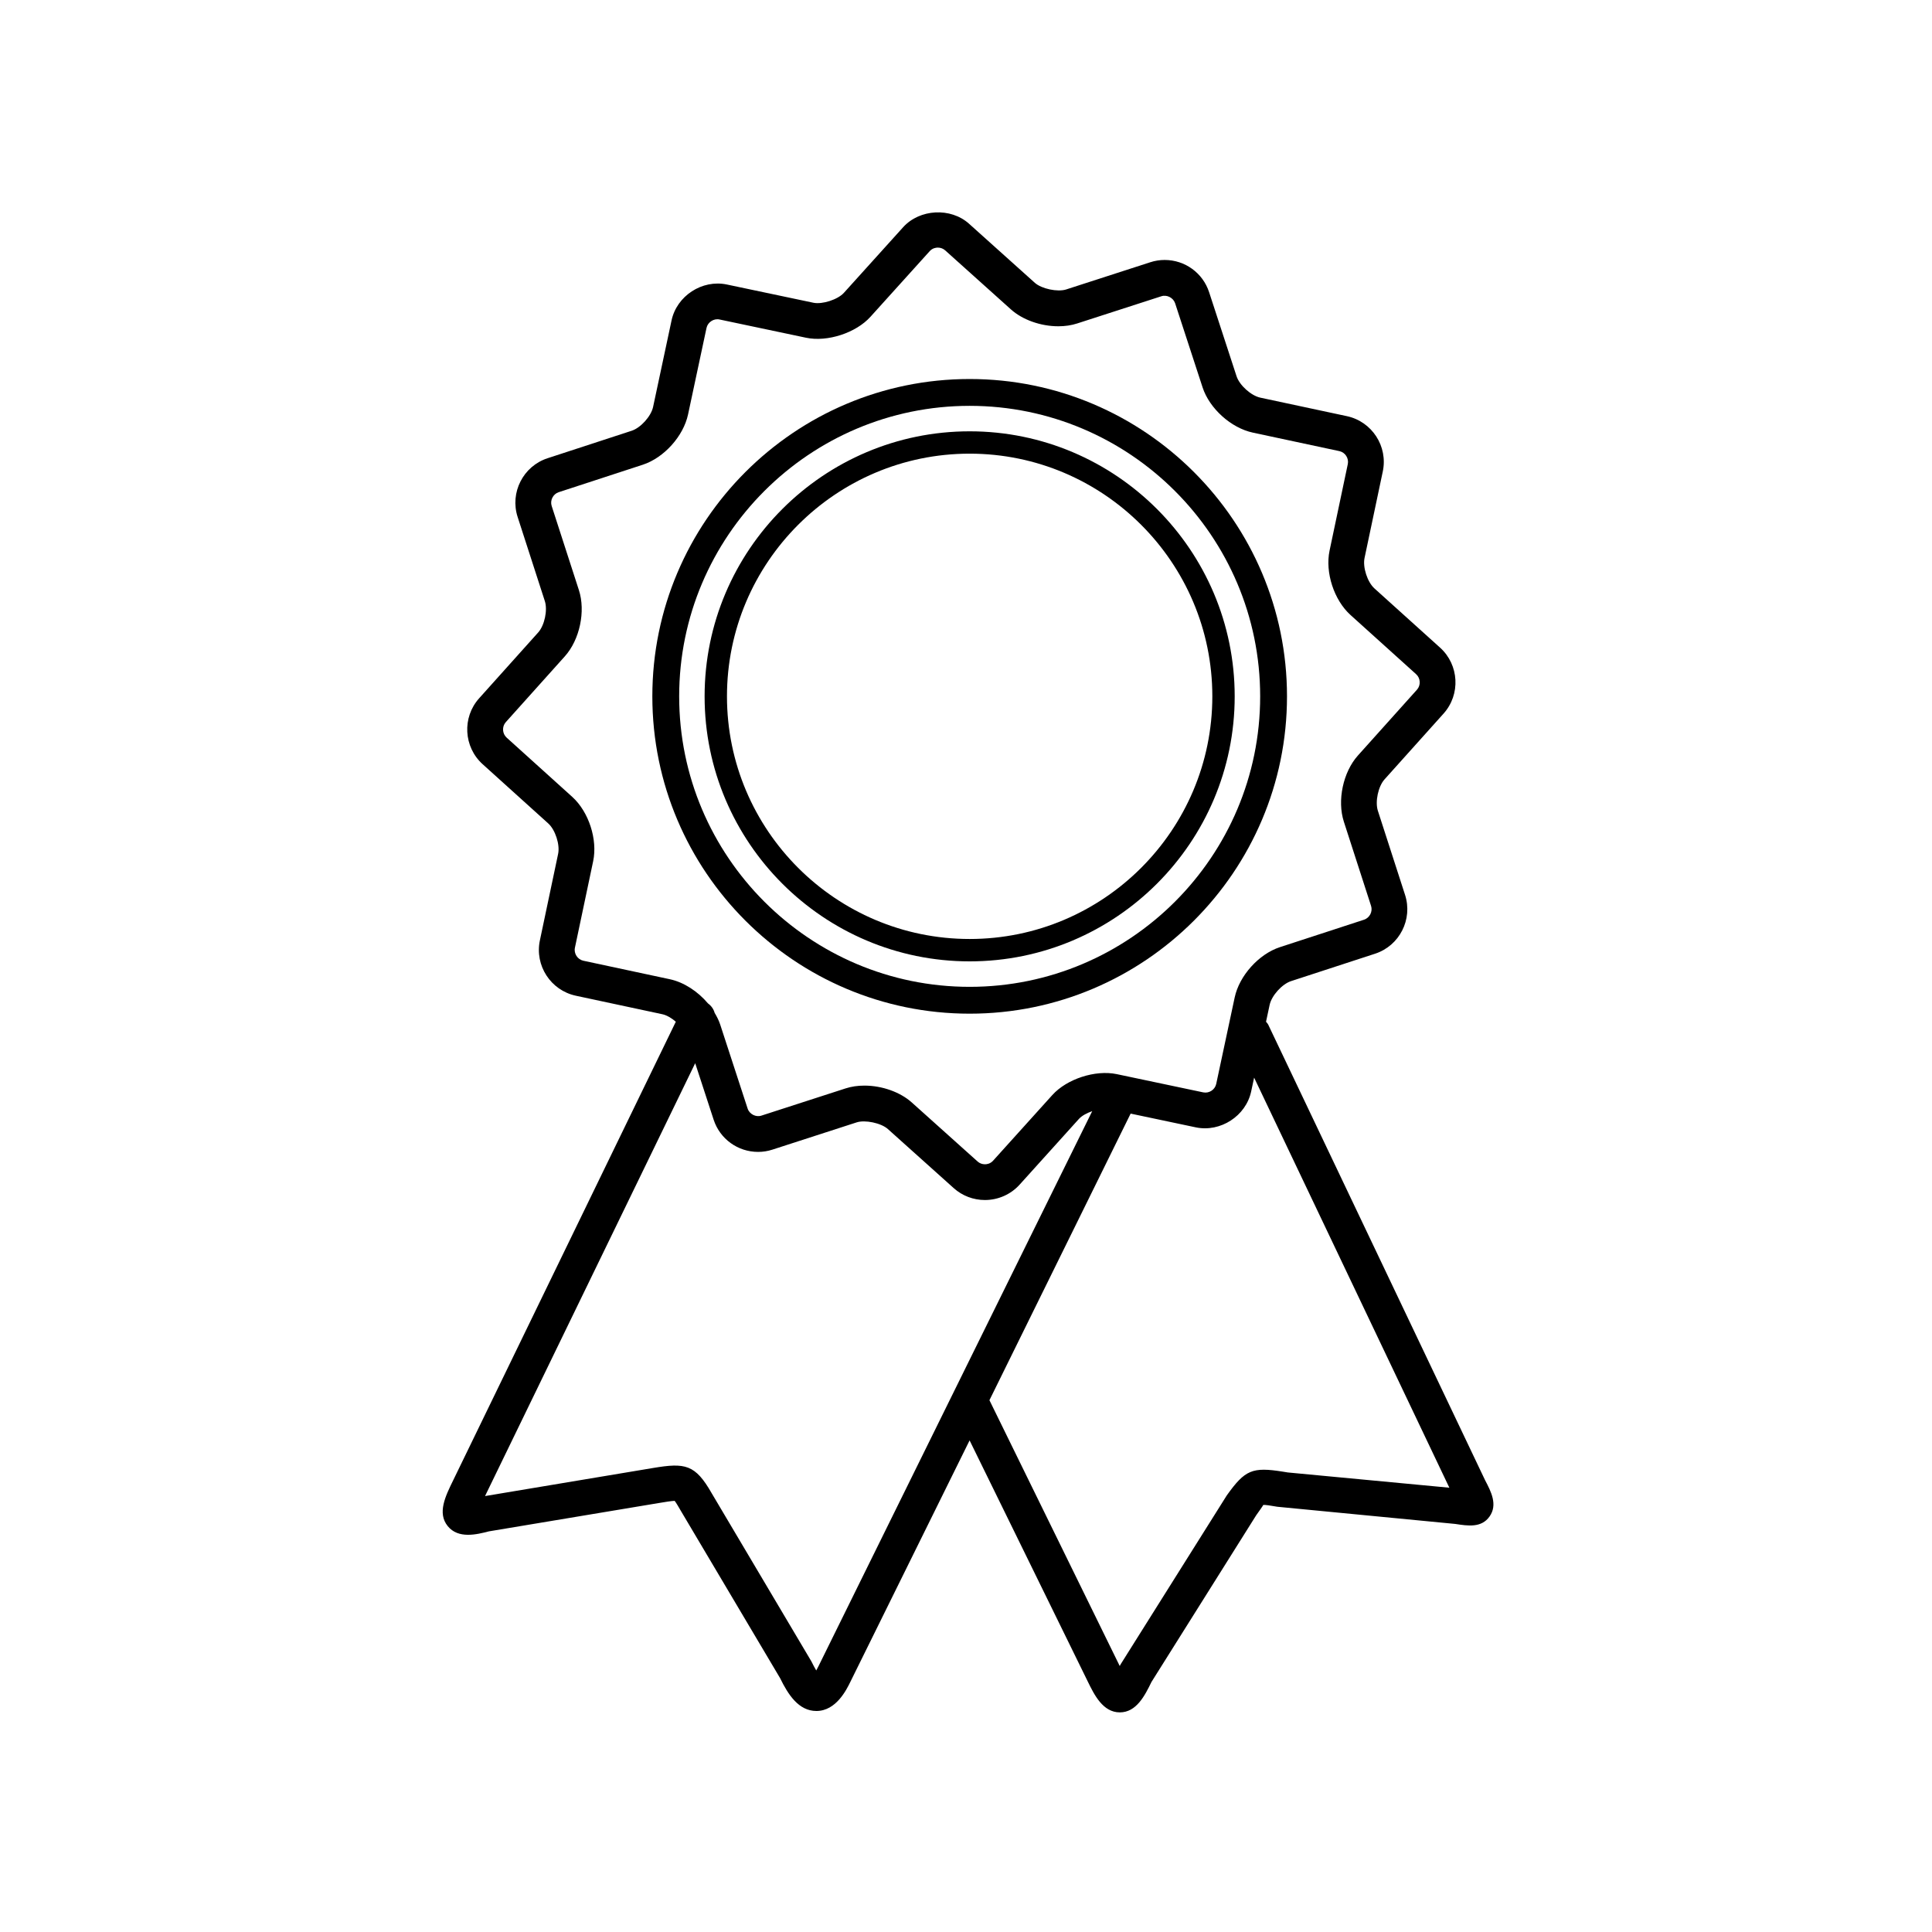 <?xml version="1.0" encoding="utf-8"?>
<!-- Generator: Adobe Illustrator 17.1.0, SVG Export Plug-In . SVG Version: 6.00 Build 0)  -->
<!DOCTYPE svg PUBLIC "-//W3C//DTD SVG 1.1//EN" "http://www.w3.org/Graphics/SVG/1.1/DTD/svg11.dtd">
<svg version="1.1" id="Layer_1" xmlns="http://www.w3.org/2000/svg" xmlns:xlink="http://www.w3.org/1999/xlink" x="0px" y="0px"
	 viewBox="0 0 108 108" enable-background="new 0 0 108 108" xml:space="preserve">
<g>
	<path d="M83.022,82.754L70.896,57.282c-0.031-0.065-0.082-0.11-0.124-0.166l0.201-0.941c0.111-0.519,0.692-1.164,1.196-1.329
		l4.701-1.534c1.364-0.445,2.115-1.92,1.674-3.286l-1.521-4.707c-0.162-0.504,0.019-1.356,0.372-1.75l3.303-3.681
		c0.957-1.068,0.87-2.721-0.195-3.683l-3.671-3.312c-0.394-0.355-0.662-1.183-0.553-1.701l1.02-4.836
		c0.297-1.405-0.604-2.793-2.009-3.093l-4.836-1.034c-0.519-0.111-1.164-0.692-1.329-1.196l-1.535-4.701
		c-0.352-1.076-1.35-1.8-2.486-1.8c-0.271,0-0.541,0.043-0.8,0.127l-4.706,1.522c-0.472,0.153-1.371-0.033-1.749-0.371l-3.68-3.304
		c-1.025-0.92-2.759-0.828-3.683,0.195l-3.312,3.669c-0.344,0.381-1.216,0.656-1.701,0.554l-4.841-1.02
		c-1.385-0.291-2.801,0.638-3.092,2.01l-1.032,4.836c-0.111,0.519-0.692,1.164-1.196,1.329l-4.702,1.536
		c-1.365,0.445-2.116,1.92-1.673,3.286l1.521,4.703c0.163,0.504-0.018,1.354-0.371,1.749l-3.302,3.681
		c-0.959,1.068-0.872,2.721,0.194,3.684l3.668,3.312c0.394,0.355,0.662,1.183,0.553,1.701l-1.02,4.838
		c-0.296,1.405,0.606,2.792,2.01,3.092l4.837,1.035c0.244,0.053,0.515,0.214,0.752,0.418L25.336,82.744
		c-0.442,0.902-0.899,1.836-0.308,2.566c0.59,0.73,1.627,0.468,2.302,0.294l9.5-1.584c0.32-0.054,0.709-0.118,0.885-0.121
		c0.098,0.127,0.265,0.419,0.349,0.565l5.544,9.345c0.443,0.907,1.03,1.836,2.029,1.836h0.001c1.101,0,1.684-1.189,1.901-1.635
		l6.662-13.491l6.611,13.488c0.354,0.724,0.839,1.716,1.786,1.716h0.003c0.924-0.002,1.393-0.932,1.768-1.701l5.855-9.32
		c0.135-0.188,0.385-0.538,0.391-0.571c0.096-0.023,0.454,0.042,0.792,0.098l9.94,0.96c0.718,0.11,1.461,0.226,1.916-0.41
		C83.736,84.119,83.349,83.376,83.022,82.754z M37.446,54.74l-4.837-1.035c-0.323-0.069-0.539-0.401-0.471-0.725l1.02-4.837
		c0.257-1.217-0.246-2.764-1.17-3.599l-3.668-3.312c-0.245-0.222-0.267-0.617-0.046-0.863l3.303-3.682
		c0.83-0.927,1.168-2.518,0.784-3.7l-1.522-4.703c-0.101-0.315,0.077-0.667,0.392-0.77l4.702-1.536
		c1.183-0.386,2.271-1.595,2.53-2.812l1.032-4.836c0.069-0.32,0.406-0.541,0.725-0.471l4.841,1.021
		c1.195,0.252,2.788-0.273,3.598-1.171l3.312-3.669c0.157-0.174,0.354-0.199,0.456-0.199c0.152,0,0.297,0.055,0.407,0.153
		l3.68,3.304c0.647,0.58,1.662,0.941,2.647,0.941c0.378,0,0.733-0.053,1.053-0.157l4.706-1.521c0.311-0.103,0.669,0.085,0.77,0.392
		l1.535,4.701c0.386,1.183,1.595,2.271,2.812,2.53l4.836,1.034c0.323,0.069,0.538,0.4,0.47,0.725l-1.019,4.836
		c-0.257,1.217,0.246,2.764,1.17,3.599l3.671,3.312c0.245,0.222,0.267,0.617,0.046,0.863l-3.303,3.681
		c-0.83,0.926-1.168,2.517-0.785,3.7l1.521,4.707c0.102,0.315-0.078,0.667-0.393,0.771l-4.701,1.534
		c-1.183,0.386-2.271,1.595-2.53,2.812l-1.033,4.836c-0.07,0.321-0.394,0.537-0.725,0.47l-4.838-1.02
		c-1.197-0.25-2.789,0.271-3.599,1.17l-3.312,3.671c-0.157,0.174-0.353,0.199-0.455,0.199c-0.152,0-0.297-0.055-0.407-0.153
		l-3.683-3.304c-0.647-0.58-1.662-0.941-2.647-0.941c-0.378,0-0.732,0.053-1.053,0.157l-4.704,1.521
		c-0.312,0.102-0.669-0.084-0.77-0.392l-1.535-4.701c-0.073-0.224-0.184-0.442-0.311-0.654c-0.058-0.212-0.188-0.392-0.373-0.527
		C39.015,55.426,38.234,54.908,37.446,54.74z M45.757,93.135c-0.047,0.096-0.09,0.177-0.128,0.245
		c-0.074-0.124-0.165-0.29-0.275-0.513l-5.574-9.401c-0.918-1.606-1.476-1.706-3.275-1.404l-9.392,1.569
		c0.003-0.006,0.006-0.011,0.009-0.017l11.74-24.18l1.031,3.158c0.351,1.076,1.351,1.8,2.486,1.8c0.271,0,0.541-0.043,0.8-0.127
		l4.704-1.522c0.469-0.156,1.371,0.032,1.749,0.371l3.683,3.304c0.479,0.429,1.097,0.664,1.742,0.664c0.74,0,1.447-0.313,1.94-0.859
		l3.312-3.671c0.163-0.181,0.445-0.333,0.746-0.437L45.757,93.135z M71.988,82.311l-0.265-0.043
		c-1.715-0.273-2.123-0.108-3.147,1.329l-5.917,9.415c-0.02,0.03-0.037,0.062-0.053,0.095c-0.004,0.009-0.008,0.018-0.012,0.025
		l-7.284-14.86l7.893-16.021l3.645,0.769c1.374,0.288,2.801-0.636,3.093-2.009l0.165-0.771L81.02,83.164L71.988,82.311z"/>
	<path d="M54.204,56.665c9.782,0,17.74-7.957,17.74-17.738c0-9.782-7.958-17.74-17.74-17.74c-9.781,0-17.738,7.958-17.738,17.74
		C36.466,48.708,44.423,56.665,54.204,56.665z M54.204,22.687c8.955,0,16.24,7.285,16.24,16.24c0,8.954-7.285,16.238-16.24,16.238
		c-8.954,0-16.238-7.284-16.238-16.238C37.966,29.972,45.25,22.687,54.204,22.687z"/>
	<path d="M54.204,53.741c8.17,0,14.816-6.646,14.816-14.814c0-8.17-6.646-14.816-14.816-14.816s-14.816,6.646-14.816,14.816
		C39.388,47.096,46.034,53.741,54.204,53.741z M54.204,25.36c7.48,0,13.566,6.086,13.566,13.566c0,7.479-6.086,13.564-13.566,13.564
		s-13.566-6.085-13.566-13.564C40.638,31.446,46.724,25.36,54.204,25.36z"/>
</g>
</svg>
